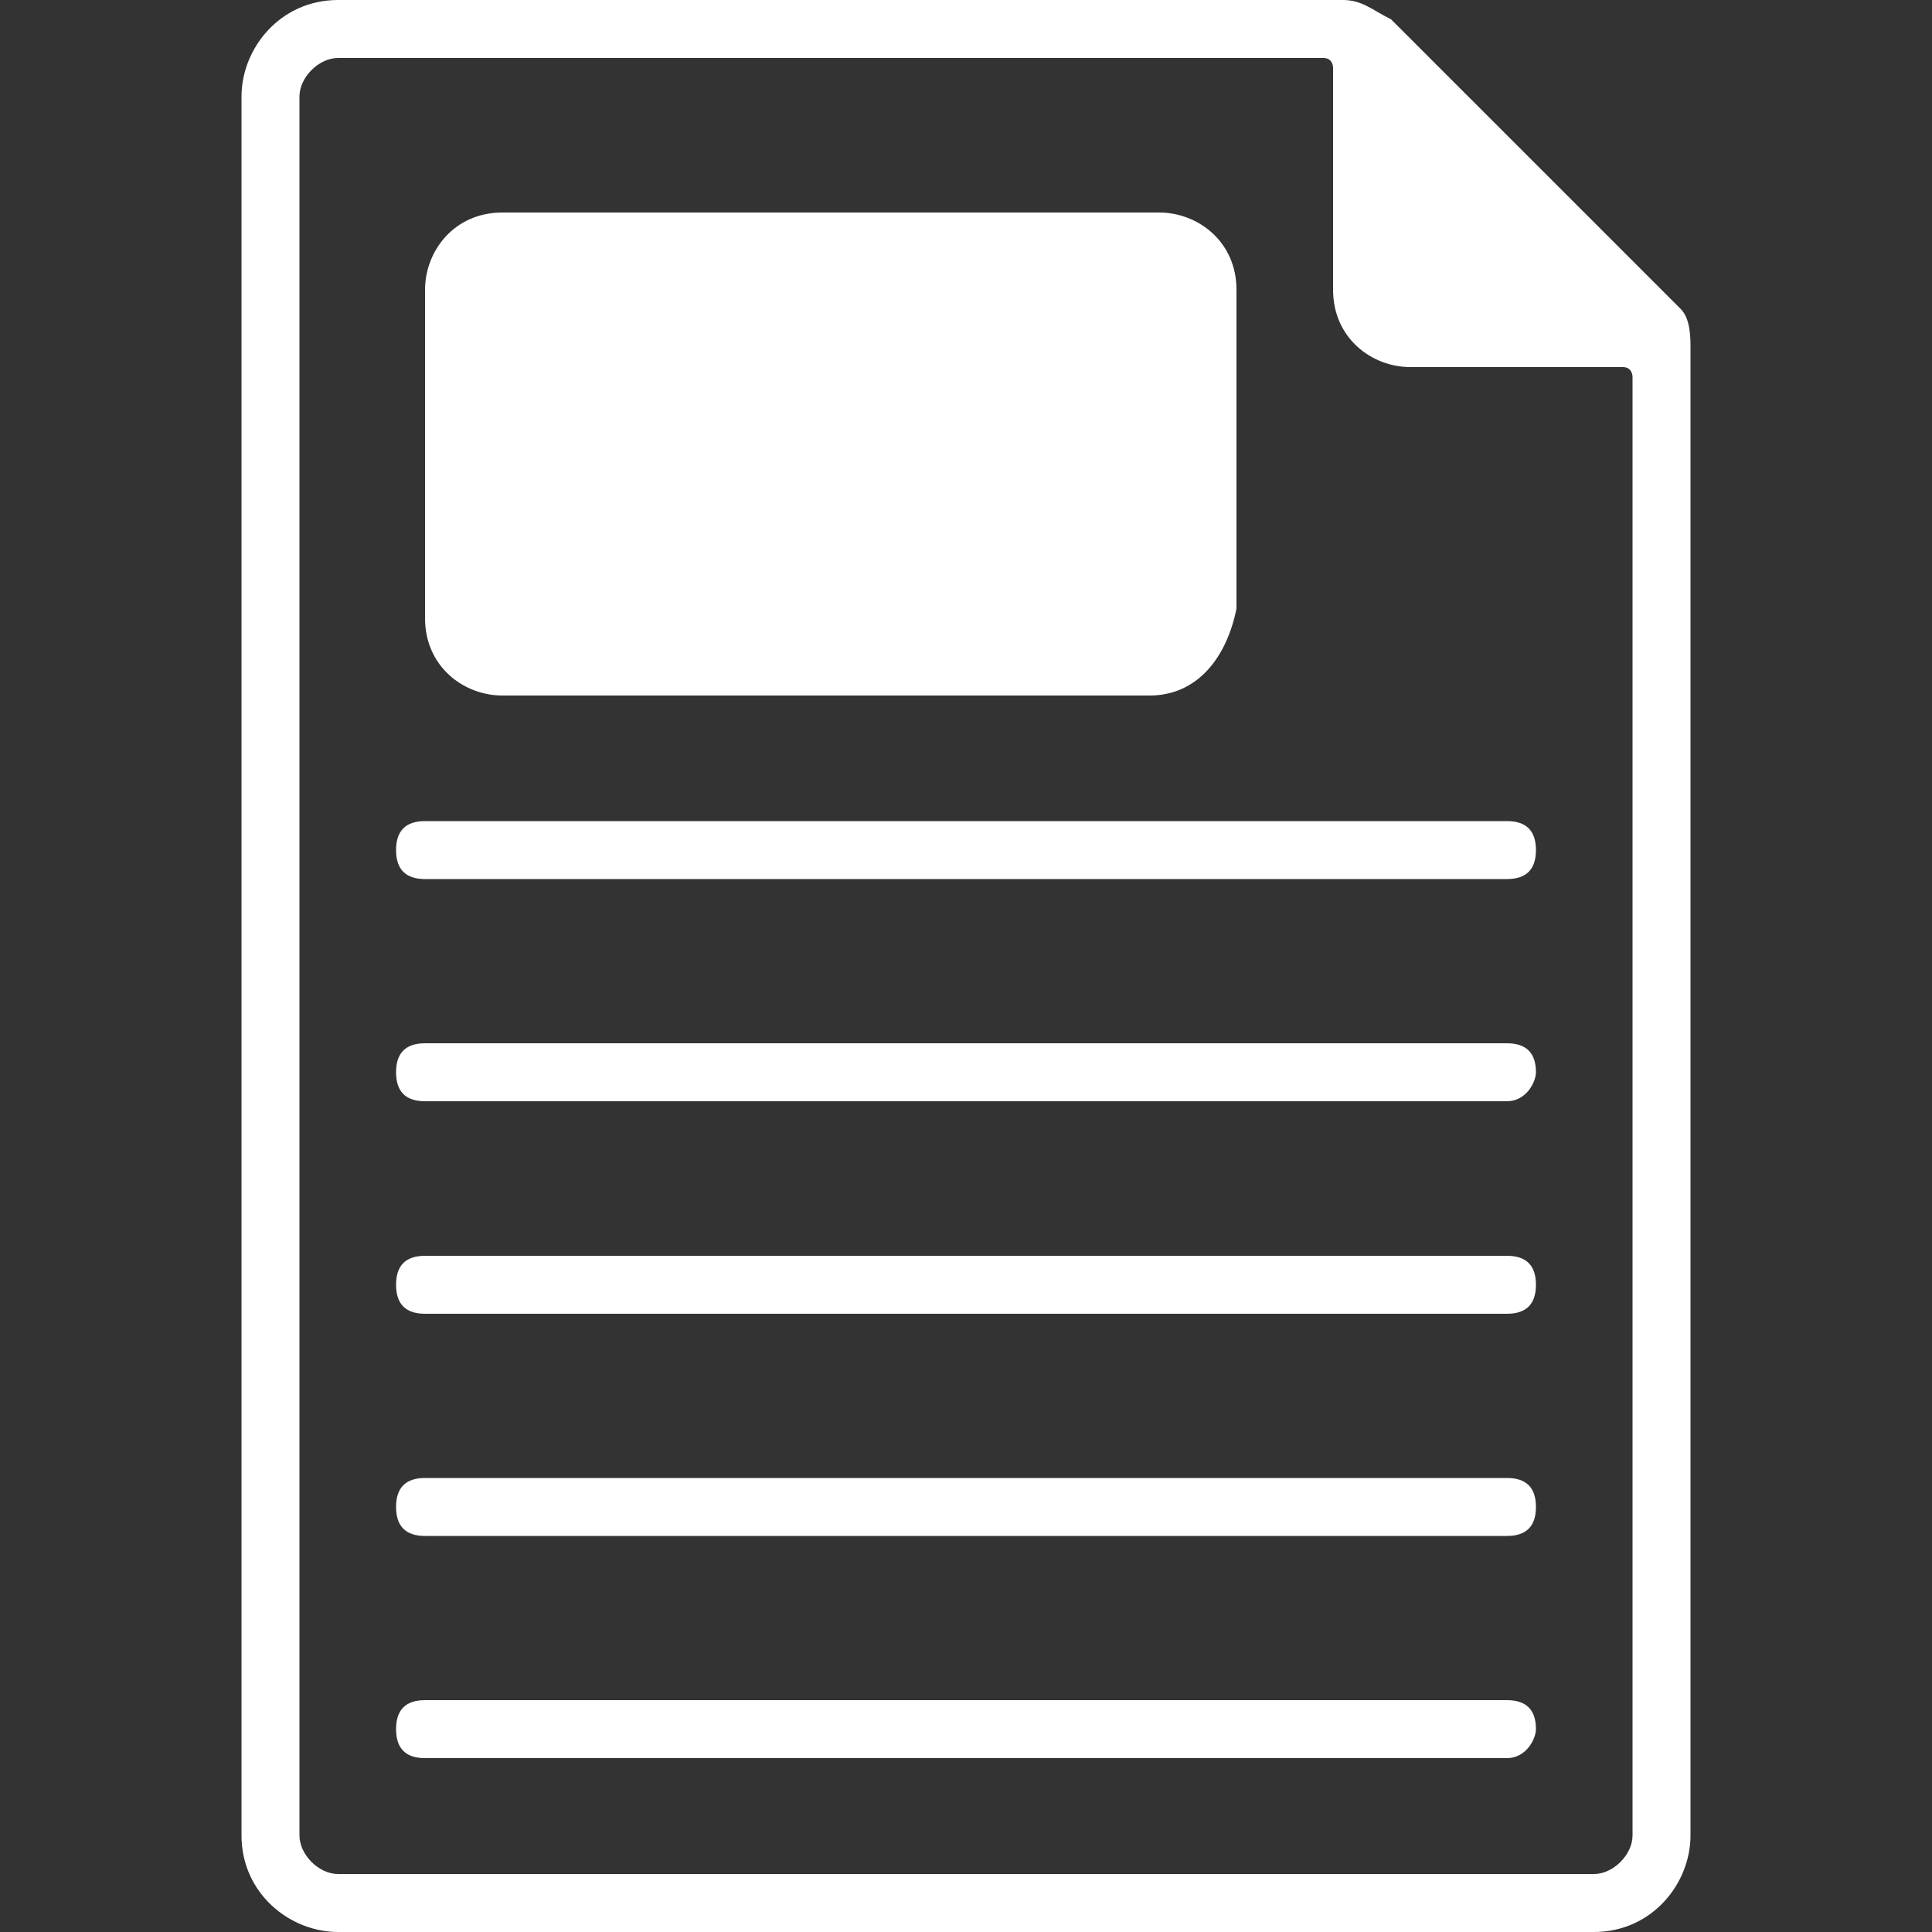 <?xml version="1.0" encoding="utf-8"?>
<!-- Generator: Adobe Illustrator 22.1.0, SVG Export Plug-In . SVG Version: 6.00 Build 0)  -->
<svg version="1.1" id="Calque_1" xmlns="http://www.w3.org/2000/svg" xmlns:xlink="http://www.w3.org/1999/xlink" x="0px" y="0px"
	 viewBox="0 0 20 20" style="enable-background:new 0 0 20 20;" xml:space="preserve">
<rect x="0" y="0" width="20" height="20" fill="#333333" stroke="none"/>
<style type="text/css">
	.st0{fill:#FFFFFF;}
</style>
<g>
	<g>
		<g>
			<g>
				<path class="st0" d="M11.9,7.2H5.2c-0.4,0-0.8-0.3-0.8-0.8V3c0-0.4,0.3-0.8,0.8-0.8h6.8c0.4,0,0.8,0.3,0.8,0.8v3.3
					C12.7,6.8,12.4,7.2,11.9,7.2z"/>
			</g>
		</g>
		<g>
			<g>
				<path class="st0" d="M15.6,9.1H4.4C4.2,9.1,4.1,9,4.1,8.8c0-0.2,0.1-0.3,0.3-0.3h11.2c0.2,0,0.3,0.1,0.3,0.3
					C15.9,9,15.8,9.1,15.6,9.1z"/>
			</g>
			<g>
				<path class="st0" d="M15.6,11.4H4.4c-0.2,0-0.3-0.1-0.3-0.3c0-0.2,0.1-0.3,0.3-0.3h11.2c0.2,0,0.3,0.1,0.3,0.3
					C15.9,11.2,15.8,11.4,15.6,11.4z"/>
			</g>
			<g>
				<path class="st0" d="M15.6,13.6H4.4c-0.2,0-0.3-0.1-0.3-0.3S4.2,13,4.4,13h11.2c0.2,0,0.3,0.1,0.3,0.3S15.8,13.6,15.6,13.6z"/>
			</g>
			<g>
				<path class="st0" d="M15.6,15.9H4.4c-0.2,0-0.3-0.1-0.3-0.3c0-0.2,0.1-0.3,0.3-0.3h11.2c0.2,0,0.3,0.1,0.3,0.3
					C15.9,15.8,15.8,15.9,15.6,15.9z"/>
			</g>
			<g>
				<path class="st0" d="M15.6,18.2H4.4c-0.2,0-0.3-0.1-0.3-0.3c0-0.2,0.1-0.3,0.3-0.3h11.2c0.2,0,0.3,0.1,0.3,0.3
					C15.9,18,15.8,18.2,15.6,18.2z"/>
			</g>
		</g>
		<path class="st0" d="M17.4,3.2l-3-3C14.2,0.1,14.1,0,13.9,0L3.5,0c-0.6,0-1,0.5-1,1V19c0,0.6,0.5,1,1,1h13c0.6,0,1-0.5,1-1V3.6
			C17.5,3.5,17.5,3.3,17.4,3.2z M16.9,19c0,0.2-0.2,0.4-0.4,0.4h-13c-0.2,0-0.4-0.2-0.4-0.4V1c0-0.2,0.2-0.4,0.4-0.4h10.2
			c0.1,0,0.1,0.1,0.1,0.1V3c0,0.5,0.4,0.8,0.8,0.8h2.2c0.1,0,0.1,0.1,0.1,0.1L16.9,19L16.9,19z"/>
	</g>
</g>
</svg>

